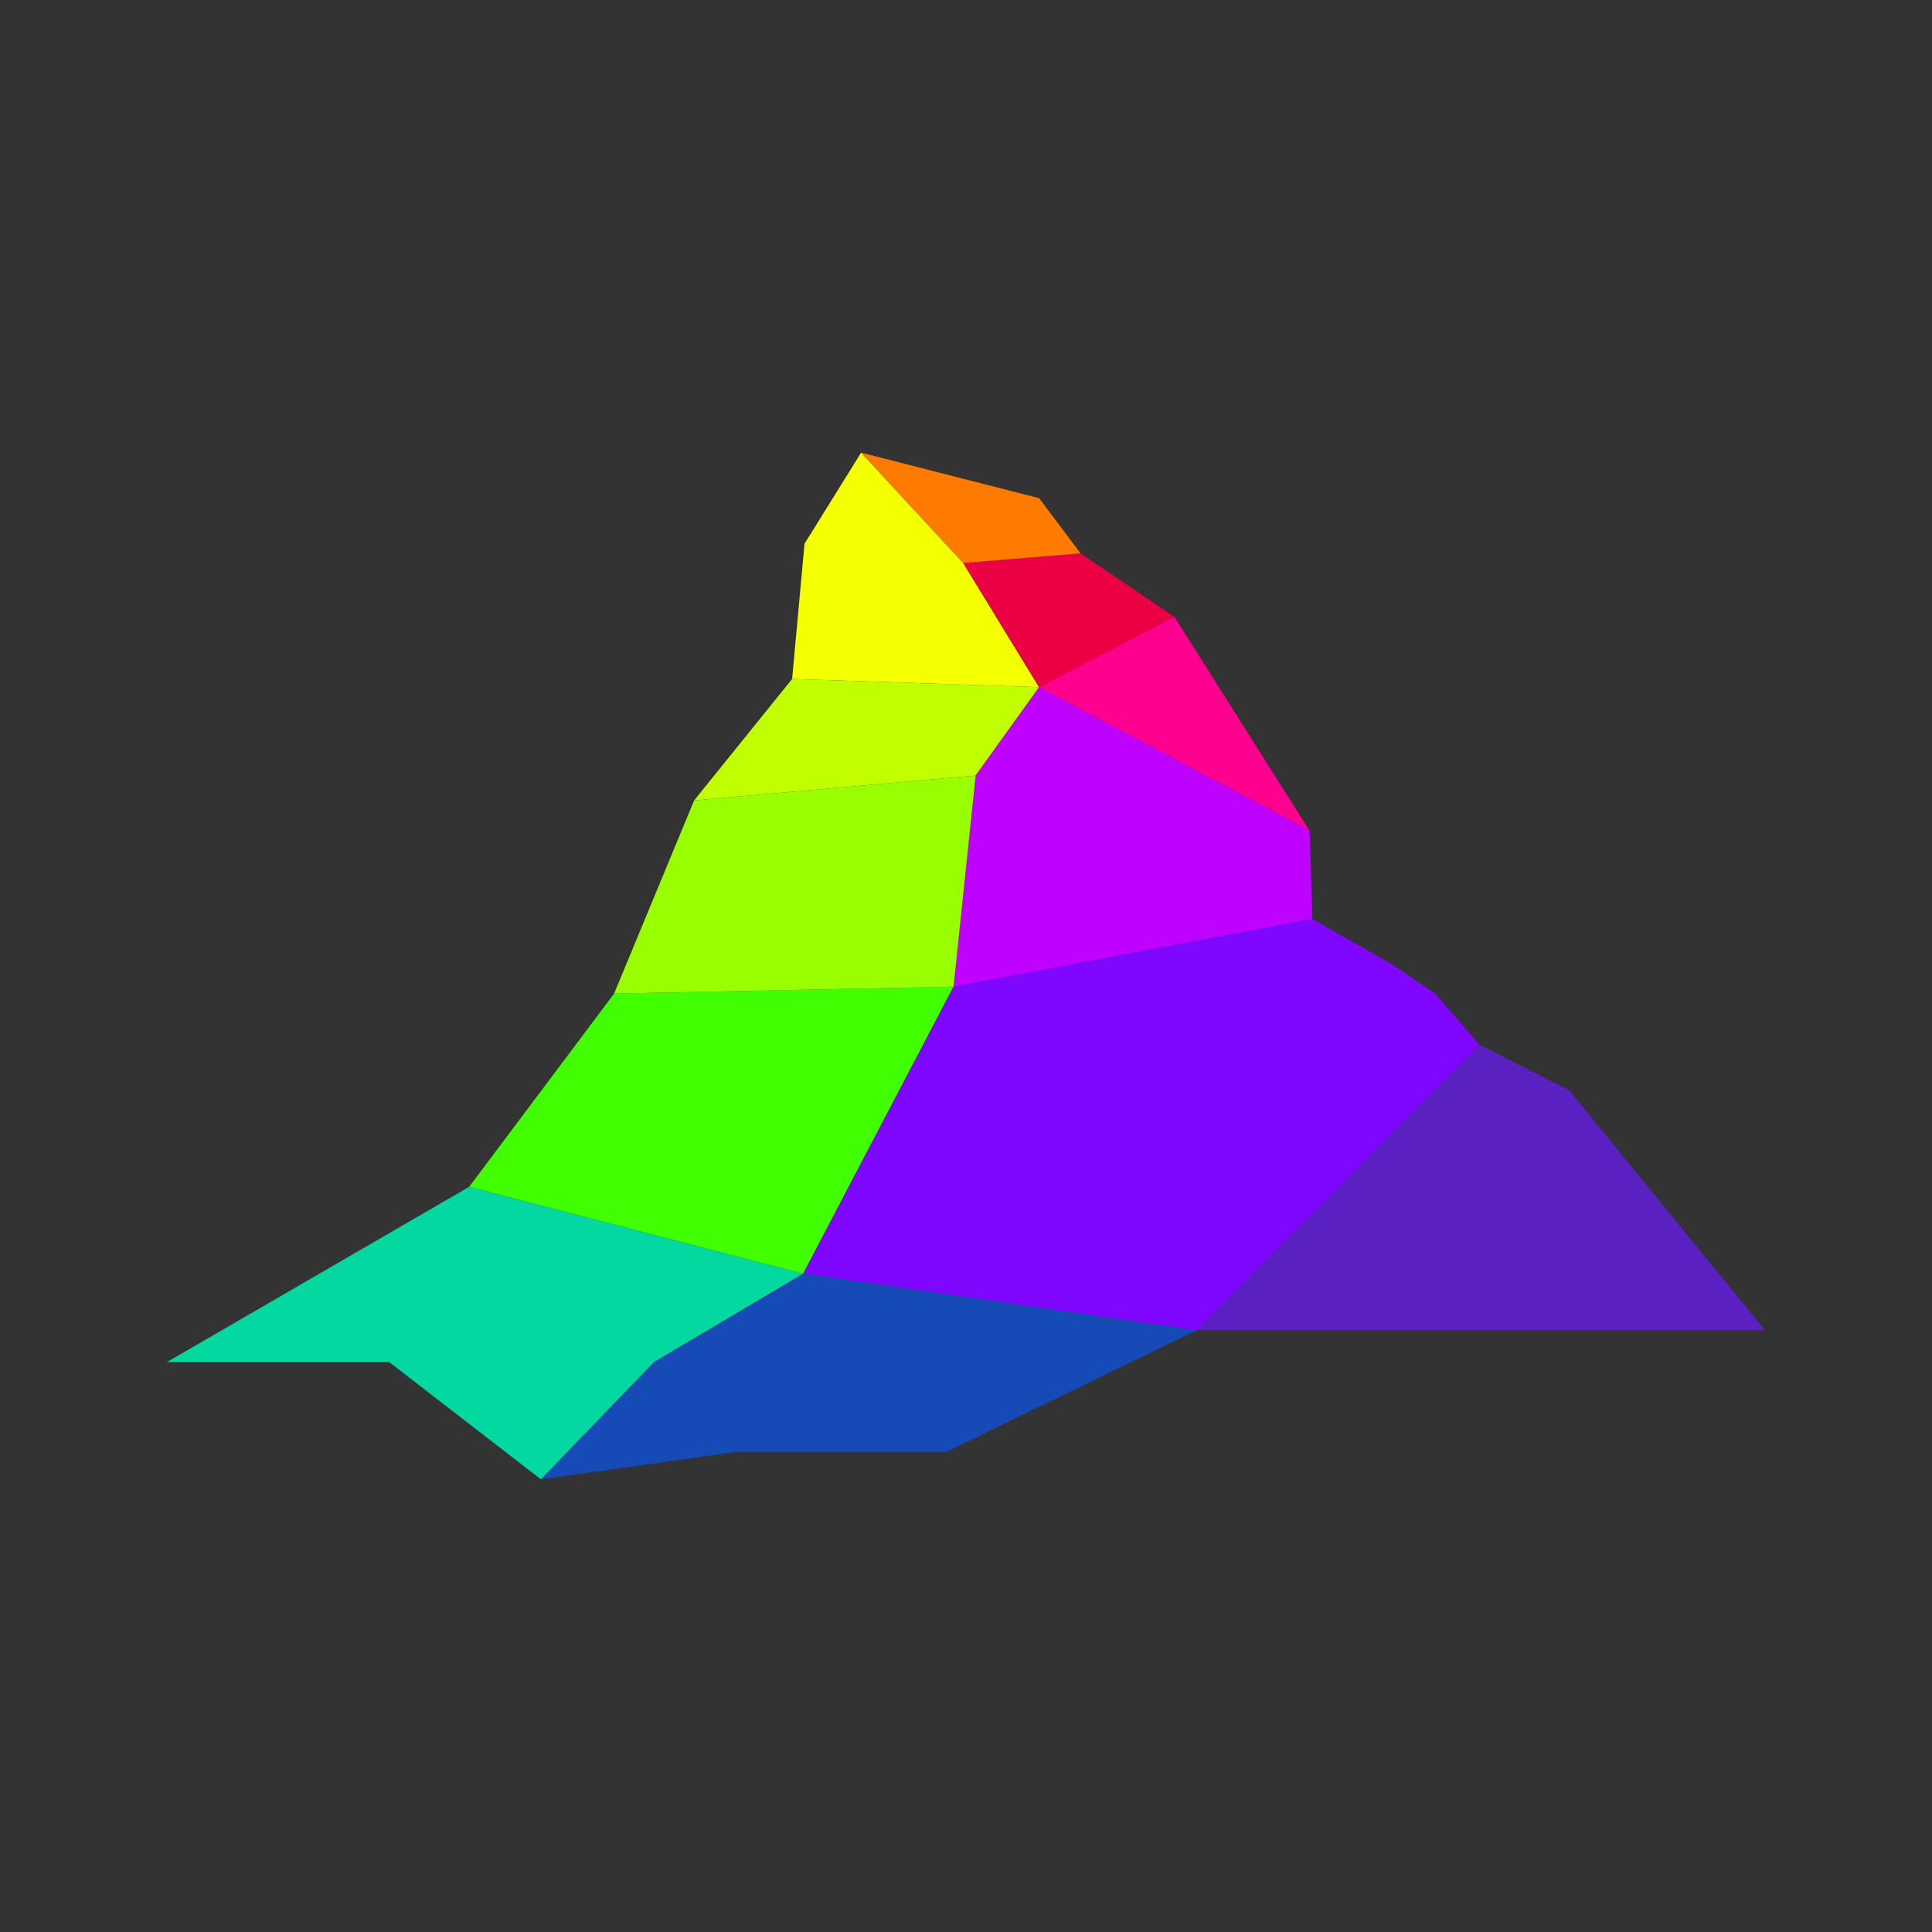 <?xml version="1.0" encoding="UTF-8"?>
<svg id="Layer_1" xmlns="http://www.w3.org/2000/svg" version="1.1" viewBox="0 0 140 140">
  <rect x="0" y="0" width="140" height="140" fill="#333333" stroke="none"/>
  <!-- Generator: Adobe Illustrator 29.3.0, SVG Export Plug-In . SVG Version: 2.1.0 Build 146)  -->
  <defs>
    <style>
      .st0 {
        fill: #9f0;
      }

      .st1 {
        fill: #ea0043;
      }

      .st2 {
        fill: #164ab7;
      }

      .st3 {
        fill: #41ff00;
      }

      .st4 {
        fill: #03d8a0;
      }

      .st5 {
        fill: #f4ff00;
      }

      .st6 {
        fill: #bf01ff;
      }

      .st7 {
        fill: #c1ff00;
      }

      .st8 {
        fill: #7f06ff;
      }

      .st9 {
        fill: #ff7b00;
      }

      .st10 {
        fill: #ff008f;
      }

      .st11 {
        fill: #5a20c2;
      }
    </style>
  </defs>
  <line x1="70.7" y1="56.2" x2="75.3" y2="49.8"/>
  <polyline class="st5" points="75.3 49.8 69.8 40.8 69.8 40.8 69.8 40.8 62.4 32.8 58.3 39.4 57.4 49.2 75.3 49.8"/>
  <polygon class="st7" points="70.7 56.2 50.3 58 57.4 49.2 75.3 49.8 70.7 56.2"/>
  <polygon class="st4" points="58.2 92.3 34 86 12.1 98.7 28.2 98.7 39.2 107.2 47.4 98.7 58.2 92.3"/>
  <polyline class="st3" points="58.2 92.3 34 86 44.5 72 69.1 71.5 69.1 71.5 58.2 92.3"/>
  <polygon class="st1" points="75.3 49.8 85.1 44.7 78.3 40.1 69.8 40.8 75.3 49.8"/>
  <polygon class="st10" points="75.3 49.8 94.9 60.2 85.1 44.7 75.3 49.8"/>
  <polygon class="st6" points="75.3 49.8 70.7 56.2 69.1 71.5 95.1 66.6 94.9 60.2 75.3 49.8"/>
  <polygon class="st11" points="113.7 79 107.2 75.7 86.7 96.4 127.9 96.4 113.7 79"/>
  <polyline class="st8" points="86.7 96.4 107.2 75.7 104 72 100.9 69.9 95.1 66.6 69.1 71.5 58.2 92.3 86.7 96.4"/>
  <polygon class="st2" points="47.4 98.7 39.2 107.2 53.4 105.2 68.6 105.2 86.7 96.4 58.2 92.3 47.4 98.7"/>
  <polyline class="st9" points="69.8 40.8 69.8 40.8 78.3 40.1 75.3 36.1 62.4 32.8 69.8 40.8"/>
  <polygon class="st0" points="44.5 72 50.3 58 70.7 56.2 69.1 71.5 44.5 72"/>
</svg>